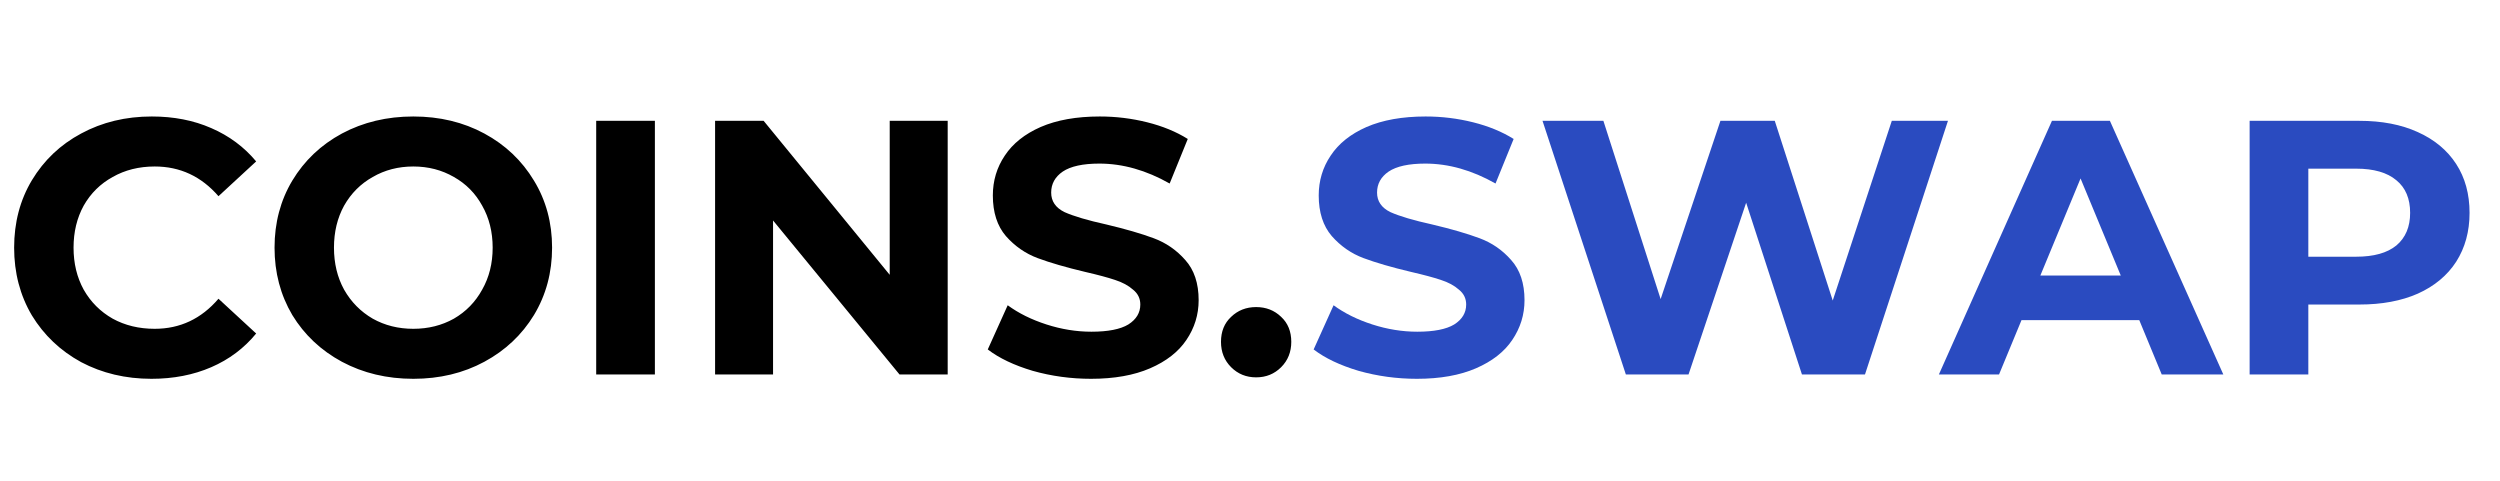 <svg width="291" height="56" viewBox="0 0 291 56" fill="none" xmlns="http://www.w3.org/2000/svg">
<path d="M17.629 44.093C14.62 44.093 11.893 43.446 9.447 42.153C7.029 40.832 5.117 39.018 3.711 36.713C2.334 34.379 1.645 31.75 1.645 28.826C1.645 25.902 2.334 23.287 3.711 20.982C5.117 18.648 7.029 16.835 9.447 15.541C11.893 14.22 14.634 13.559 17.671 13.559C20.229 13.559 22.535 14.009 24.587 14.909C26.668 15.808 28.411 17.102 29.817 18.789L25.431 22.837C23.435 20.532 20.96 19.379 18.008 19.379C16.181 19.379 14.55 19.787 13.116 20.602C11.682 21.389 10.557 22.5 9.742 23.934C8.955 25.368 8.561 26.999 8.561 28.826C8.561 30.654 8.955 32.284 9.742 33.718C10.557 35.152 11.682 36.277 13.116 37.092C14.55 37.879 16.181 38.273 18.008 38.273C20.96 38.273 23.435 37.106 25.431 34.773L29.817 38.821C28.411 40.536 26.668 41.844 24.587 42.743C22.507 43.643 20.187 44.093 17.629 44.093ZM48.11 44.093C45.045 44.093 42.276 43.432 39.802 42.111C37.355 40.789 35.43 38.976 34.024 36.67C32.646 34.337 31.957 31.722 31.957 28.826C31.957 25.93 32.646 23.329 34.024 21.024C35.43 18.69 37.355 16.863 39.802 15.541C42.276 14.22 45.045 13.559 48.11 13.559C51.175 13.559 53.93 14.22 56.376 15.541C58.822 16.863 60.748 18.69 62.154 21.024C63.56 23.329 64.263 25.93 64.263 28.826C64.263 31.722 63.56 34.337 62.154 36.67C60.748 38.976 58.822 40.789 56.376 42.111C53.93 43.432 51.175 44.093 48.11 44.093ZM48.11 38.273C49.853 38.273 51.428 37.879 52.833 37.092C54.239 36.277 55.336 35.152 56.123 33.718C56.938 32.284 57.346 30.654 57.346 28.826C57.346 26.999 56.938 25.368 56.123 23.934C55.336 22.5 54.239 21.389 52.833 20.602C51.428 19.787 49.853 19.379 48.11 19.379C46.367 19.379 44.792 19.787 43.386 20.602C41.981 21.389 40.87 22.5 40.055 23.934C39.267 25.368 38.874 26.999 38.874 28.826C38.874 30.654 39.267 32.284 40.055 33.718C40.87 35.152 41.981 36.277 43.386 37.092C44.792 37.879 46.367 38.273 48.11 38.273ZM69.397 14.065H76.229V43.587H69.397V14.065ZM110.311 14.065V43.587H104.702L89.983 25.663V43.587H83.236V14.065H88.887L103.563 31.989V14.065H110.311ZM126.996 44.093C124.662 44.093 122.399 43.784 120.206 43.165C118.041 42.519 116.298 41.689 114.976 40.677L117.296 35.532C118.561 36.46 120.065 37.205 121.808 37.767C123.552 38.329 125.295 38.611 127.038 38.611C128.978 38.611 130.412 38.329 131.34 37.767C132.268 37.176 132.732 36.403 132.732 35.447C132.732 34.745 132.45 34.168 131.888 33.718C131.354 33.24 130.651 32.861 129.779 32.58C128.936 32.298 127.783 31.989 126.321 31.652C124.072 31.118 122.23 30.583 120.796 30.049C119.362 29.515 118.125 28.657 117.085 27.477C116.073 26.296 115.567 24.721 115.567 22.753C115.567 21.038 116.031 19.492 116.958 18.114C117.886 16.708 119.278 15.598 121.134 14.782C123.017 13.967 125.309 13.559 128.008 13.559C129.892 13.559 131.733 13.784 133.533 14.234C135.332 14.684 136.907 15.331 138.256 16.174L136.148 21.361C133.42 19.815 130.693 19.042 127.966 19.042C126.054 19.042 124.634 19.351 123.706 19.97C122.807 20.588 122.357 21.404 122.357 22.416C122.357 23.428 122.877 24.187 123.917 24.693C124.986 25.171 126.602 25.649 128.767 26.127C131.016 26.661 132.858 27.195 134.292 27.73C135.726 28.264 136.949 29.107 137.961 30.26C139.001 31.413 139.522 32.973 139.522 34.941C139.522 36.628 139.044 38.175 138.088 39.581C137.16 40.958 135.754 42.055 133.87 42.87C131.986 43.685 129.695 44.093 126.996 44.093ZM146.214 43.924C145.062 43.924 144.092 43.531 143.304 42.743C142.517 41.956 142.123 40.972 142.123 39.791C142.123 38.582 142.517 37.612 143.304 36.881C144.092 36.122 145.062 35.743 146.214 35.743C147.367 35.743 148.337 36.122 149.124 36.881C149.912 37.612 150.305 38.582 150.305 39.791C150.305 40.972 149.912 41.956 149.124 42.743C148.337 43.531 147.367 43.924 146.214 43.924Z" fill="black"/>
<path d="M164.928 44.093C162.594 44.093 160.331 43.784 158.138 43.165C155.973 42.519 154.23 41.689 152.908 40.677L155.228 35.532C156.493 36.46 157.997 37.205 159.74 37.767C161.483 38.329 163.227 38.611 164.97 38.611C166.91 38.611 168.344 38.329 169.272 37.767C170.199 37.176 170.663 36.403 170.663 35.447C170.663 34.745 170.382 34.168 169.82 33.718C169.286 33.24 168.583 32.861 167.711 32.58C166.868 32.298 165.715 31.989 164.253 31.652C162.004 31.118 160.162 30.583 158.728 30.049C157.294 29.515 156.057 28.657 155.017 27.477C154.005 26.296 153.499 24.721 153.499 22.753C153.499 21.038 153.962 19.492 154.89 18.114C155.818 16.708 157.21 15.598 159.065 14.782C160.949 13.967 163.241 13.559 165.94 13.559C167.824 13.559 169.665 13.784 171.465 14.234C173.264 14.684 174.839 15.331 176.188 16.174L174.079 21.361C171.352 19.815 168.625 19.042 165.898 19.042C163.986 19.042 162.566 19.351 161.638 19.97C160.738 20.588 160.289 21.404 160.289 22.416C160.289 23.428 160.809 24.187 161.849 24.693C162.917 25.171 164.534 25.649 166.699 26.127C168.948 26.661 170.79 27.195 172.224 27.73C173.658 28.264 174.881 29.107 175.893 30.26C176.933 31.413 177.453 32.973 177.453 34.941C177.453 36.628 176.975 38.175 176.019 39.581C175.092 40.958 173.686 42.055 171.802 42.87C169.918 43.685 167.627 44.093 164.928 44.093ZM226.742 14.065L217.084 43.587H209.746L203.251 23.596L196.545 43.587H189.249L179.549 14.065H186.634L193.298 34.815L200.257 14.065H206.583L213.33 34.983L220.205 14.065H226.742ZM249.01 37.261H235.303L232.688 43.587H225.687L238.846 14.065H245.593L258.794 43.587H251.624L249.01 37.261ZM246.859 32.074L242.177 20.771L237.496 32.074H246.859ZM274.636 14.065C277.25 14.065 279.514 14.501 281.426 15.373C283.366 16.244 284.856 17.481 285.896 19.084C286.936 20.686 287.456 22.584 287.456 24.777C287.456 26.942 286.936 28.84 285.896 30.471C284.856 32.074 283.366 33.311 281.426 34.182C279.514 35.026 277.25 35.447 274.636 35.447H268.689V43.587H261.857V14.065H274.636ZM274.256 29.881C276.308 29.881 277.869 29.445 278.937 28.573C280.006 27.673 280.54 26.408 280.54 24.777C280.54 23.119 280.006 21.853 278.937 20.982C277.869 20.082 276.308 19.632 274.256 19.632H268.689V29.881H274.256Z" fill="#2A4BC0"/>
</svg>
